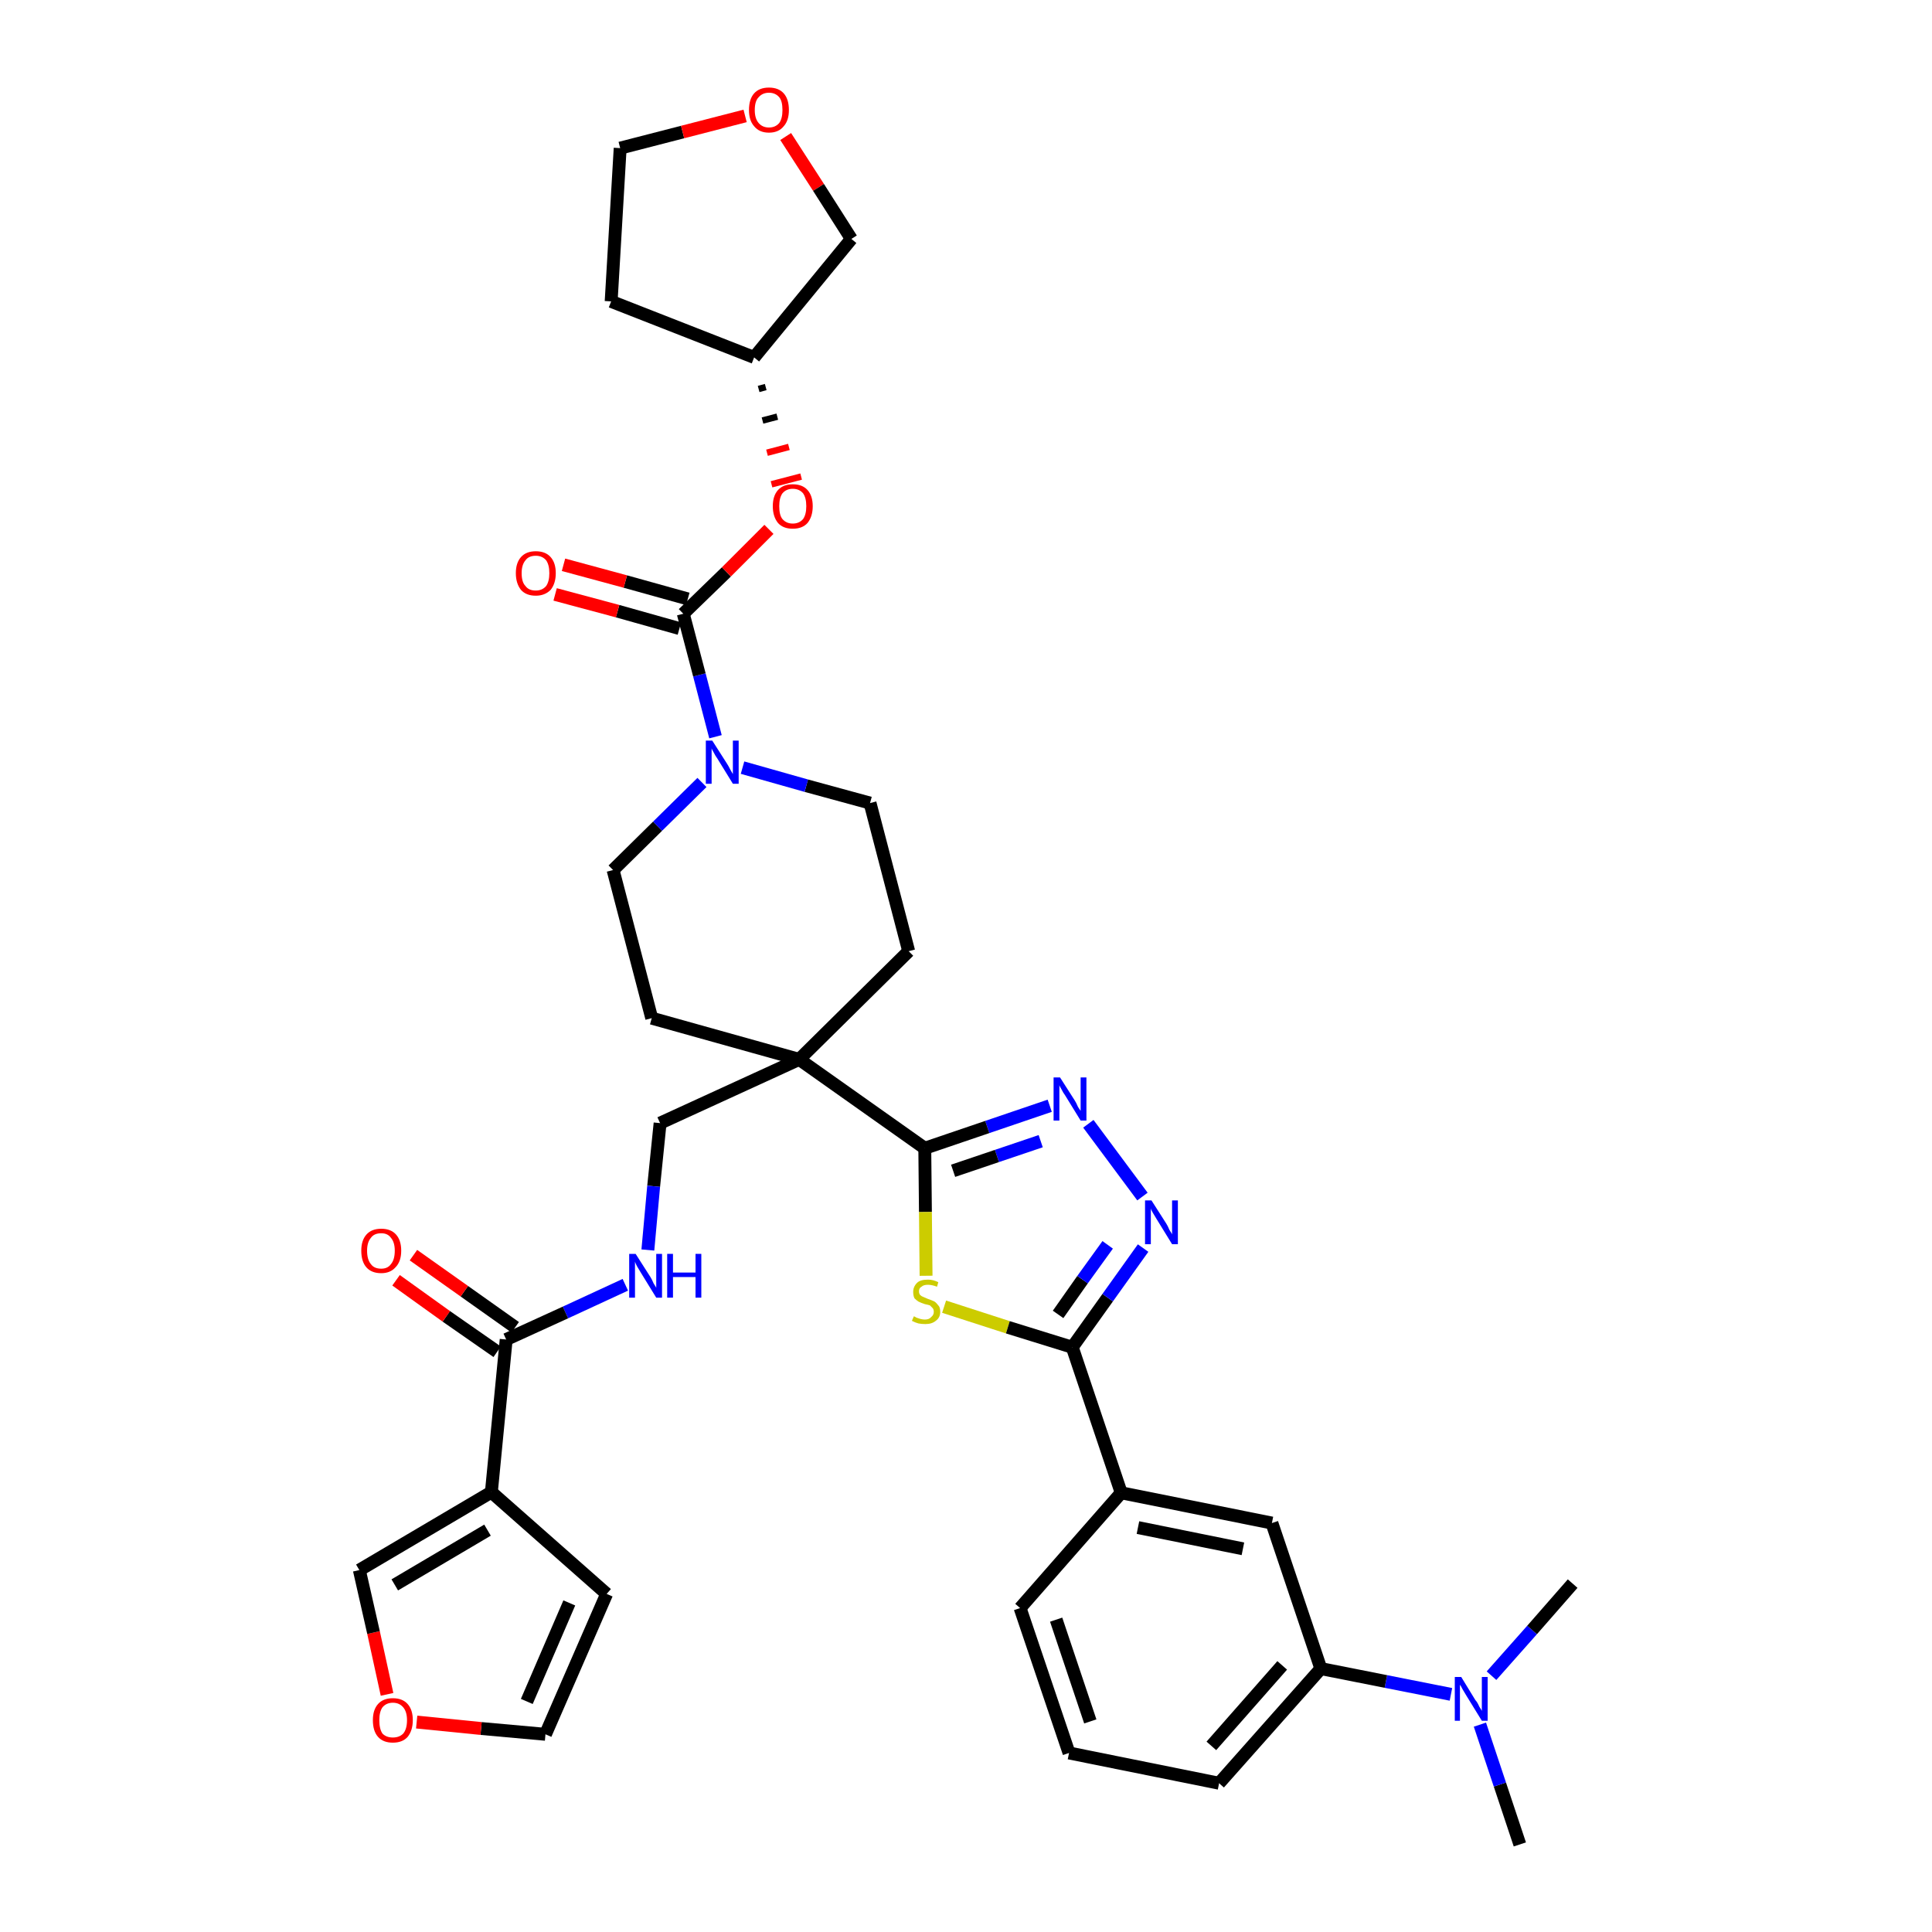 <?xml version='1.0' encoding='iso-8859-1'?>
<svg version='1.1' baseProfile='full'
              xmlns='http://www.w3.org/2000/svg'
                      xmlns:rdkit='http://www.rdkit.org/xml'
                      xmlns:xlink='http://www.w3.org/1999/xlink'
                  xml:space='preserve'
width='300px' height='300px' viewBox='0 0 300 300'>
<!-- END OF HEADER -->
<path class='bond-0 atom-0 atom-1' d='M 236.0,286.4 L 232.9,277.1' style='fill:none;fill-rule:evenodd;stroke:#000000;stroke-width:2.0px;stroke-linecap:butt;stroke-linejoin:miter;stroke-opacity:1' />
<path class='bond-0 atom-0 atom-1' d='M 232.9,277.1 L 229.8,267.8' style='fill:none;fill-rule:evenodd;stroke:#0000FF;stroke-width:2.0px;stroke-linecap:butt;stroke-linejoin:miter;stroke-opacity:1' />
<path class='bond-1 atom-1 atom-2' d='M 231.6,260.2 L 237.9,253.1' style='fill:none;fill-rule:evenodd;stroke:#0000FF;stroke-width:2.0px;stroke-linecap:butt;stroke-linejoin:miter;stroke-opacity:1' />
<path class='bond-1 atom-1 atom-2' d='M 237.9,253.1 L 244.2,245.9' style='fill:none;fill-rule:evenodd;stroke:#000000;stroke-width:2.0px;stroke-linecap:butt;stroke-linejoin:miter;stroke-opacity:1' />
<path class='bond-2 atom-1 atom-3' d='M 225.3,263.1 L 215.2,261.1' style='fill:none;fill-rule:evenodd;stroke:#0000FF;stroke-width:2.0px;stroke-linecap:butt;stroke-linejoin:miter;stroke-opacity:1' />
<path class='bond-2 atom-1 atom-3' d='M 215.2,261.1 L 205.1,259.1' style='fill:none;fill-rule:evenodd;stroke:#000000;stroke-width:2.0px;stroke-linecap:butt;stroke-linejoin:miter;stroke-opacity:1' />
<path class='bond-3 atom-3 atom-4' d='M 205.1,259.1 L 189.3,276.9' style='fill:none;fill-rule:evenodd;stroke:#000000;stroke-width:2.0px;stroke-linecap:butt;stroke-linejoin:miter;stroke-opacity:1' />
<path class='bond-3 atom-3 atom-4' d='M 199.1,258.6 L 188.1,271.1' style='fill:none;fill-rule:evenodd;stroke:#000000;stroke-width:2.0px;stroke-linecap:butt;stroke-linejoin:miter;stroke-opacity:1' />
<path class='bond-36 atom-36 atom-3' d='M 197.5,236.5 L 205.1,259.1' style='fill:none;fill-rule:evenodd;stroke:#000000;stroke-width:2.0px;stroke-linecap:butt;stroke-linejoin:miter;stroke-opacity:1' />
<path class='bond-4 atom-4 atom-5' d='M 189.3,276.9 L 166.0,272.2' style='fill:none;fill-rule:evenodd;stroke:#000000;stroke-width:2.0px;stroke-linecap:butt;stroke-linejoin:miter;stroke-opacity:1' />
<path class='bond-5 atom-5 atom-6' d='M 166.0,272.2 L 158.4,249.7' style='fill:none;fill-rule:evenodd;stroke:#000000;stroke-width:2.0px;stroke-linecap:butt;stroke-linejoin:miter;stroke-opacity:1' />
<path class='bond-5 atom-5 atom-6' d='M 169.3,267.3 L 164.0,251.5' style='fill:none;fill-rule:evenodd;stroke:#000000;stroke-width:2.0px;stroke-linecap:butt;stroke-linejoin:miter;stroke-opacity:1' />
<path class='bond-6 atom-6 atom-7' d='M 158.4,249.7 L 174.1,231.8' style='fill:none;fill-rule:evenodd;stroke:#000000;stroke-width:2.0px;stroke-linecap:butt;stroke-linejoin:miter;stroke-opacity:1' />
<path class='bond-7 atom-7 atom-8' d='M 174.1,231.8 L 166.5,209.2' style='fill:none;fill-rule:evenodd;stroke:#000000;stroke-width:2.0px;stroke-linecap:butt;stroke-linejoin:miter;stroke-opacity:1' />
<path class='bond-35 atom-7 atom-36' d='M 174.1,231.8 L 197.5,236.5' style='fill:none;fill-rule:evenodd;stroke:#000000;stroke-width:2.0px;stroke-linecap:butt;stroke-linejoin:miter;stroke-opacity:1' />
<path class='bond-35 atom-7 atom-36' d='M 176.7,237.2 L 193.0,240.5' style='fill:none;fill-rule:evenodd;stroke:#000000;stroke-width:2.0px;stroke-linecap:butt;stroke-linejoin:miter;stroke-opacity:1' />
<path class='bond-8 atom-8 atom-9' d='M 166.5,209.2 L 172.0,201.5' style='fill:none;fill-rule:evenodd;stroke:#000000;stroke-width:2.0px;stroke-linecap:butt;stroke-linejoin:miter;stroke-opacity:1' />
<path class='bond-8 atom-8 atom-9' d='M 172.0,201.5 L 177.5,193.8' style='fill:none;fill-rule:evenodd;stroke:#0000FF;stroke-width:2.0px;stroke-linecap:butt;stroke-linejoin:miter;stroke-opacity:1' />
<path class='bond-8 atom-8 atom-9' d='M 164.3,204.1 L 168.1,198.7' style='fill:none;fill-rule:evenodd;stroke:#000000;stroke-width:2.0px;stroke-linecap:butt;stroke-linejoin:miter;stroke-opacity:1' />
<path class='bond-8 atom-8 atom-9' d='M 168.1,198.7 L 172.0,193.3' style='fill:none;fill-rule:evenodd;stroke:#0000FF;stroke-width:2.0px;stroke-linecap:butt;stroke-linejoin:miter;stroke-opacity:1' />
<path class='bond-37 atom-35 atom-8' d='M 146.6,202.9 L 156.5,206.1' style='fill:none;fill-rule:evenodd;stroke:#CCCC00;stroke-width:2.0px;stroke-linecap:butt;stroke-linejoin:miter;stroke-opacity:1' />
<path class='bond-37 atom-35 atom-8' d='M 156.5,206.1 L 166.5,209.2' style='fill:none;fill-rule:evenodd;stroke:#000000;stroke-width:2.0px;stroke-linecap:butt;stroke-linejoin:miter;stroke-opacity:1' />
<path class='bond-9 atom-9 atom-10' d='M 177.4,185.8 L 169.0,174.5' style='fill:none;fill-rule:evenodd;stroke:#0000FF;stroke-width:2.0px;stroke-linecap:butt;stroke-linejoin:miter;stroke-opacity:1' />
<path class='bond-10 atom-10 atom-11' d='M 163.0,171.7 L 153.3,175.0' style='fill:none;fill-rule:evenodd;stroke:#0000FF;stroke-width:2.0px;stroke-linecap:butt;stroke-linejoin:miter;stroke-opacity:1' />
<path class='bond-10 atom-10 atom-11' d='M 153.3,175.0 L 143.6,178.3' style='fill:none;fill-rule:evenodd;stroke:#000000;stroke-width:2.0px;stroke-linecap:butt;stroke-linejoin:miter;stroke-opacity:1' />
<path class='bond-10 atom-10 atom-11' d='M 161.6,177.2 L 154.8,179.5' style='fill:none;fill-rule:evenodd;stroke:#0000FF;stroke-width:2.0px;stroke-linecap:butt;stroke-linejoin:miter;stroke-opacity:1' />
<path class='bond-10 atom-10 atom-11' d='M 154.8,179.5 L 148.0,181.8' style='fill:none;fill-rule:evenodd;stroke:#000000;stroke-width:2.0px;stroke-linecap:butt;stroke-linejoin:miter;stroke-opacity:1' />
<path class='bond-11 atom-11 atom-12' d='M 143.6,178.3 L 124.1,164.5' style='fill:none;fill-rule:evenodd;stroke:#000000;stroke-width:2.0px;stroke-linecap:butt;stroke-linejoin:miter;stroke-opacity:1' />
<path class='bond-34 atom-11 atom-35' d='M 143.6,178.3 L 143.7,188.2' style='fill:none;fill-rule:evenodd;stroke:#000000;stroke-width:2.0px;stroke-linecap:butt;stroke-linejoin:miter;stroke-opacity:1' />
<path class='bond-34 atom-11 atom-35' d='M 143.7,188.2 L 143.8,198.1' style='fill:none;fill-rule:evenodd;stroke:#CCCC00;stroke-width:2.0px;stroke-linecap:butt;stroke-linejoin:miter;stroke-opacity:1' />
<path class='bond-12 atom-12 atom-13' d='M 124.1,164.5 L 102.5,174.4' style='fill:none;fill-rule:evenodd;stroke:#000000;stroke-width:2.0px;stroke-linecap:butt;stroke-linejoin:miter;stroke-opacity:1' />
<path class='bond-21 atom-12 atom-22' d='M 124.1,164.5 L 141.1,147.7' style='fill:none;fill-rule:evenodd;stroke:#000000;stroke-width:2.0px;stroke-linecap:butt;stroke-linejoin:miter;stroke-opacity:1' />
<path class='bond-38 atom-34 atom-12' d='M 101.2,158.1 L 124.1,164.5' style='fill:none;fill-rule:evenodd;stroke:#000000;stroke-width:2.0px;stroke-linecap:butt;stroke-linejoin:miter;stroke-opacity:1' />
<path class='bond-13 atom-13 atom-14' d='M 102.5,174.4 L 101.5,184.2' style='fill:none;fill-rule:evenodd;stroke:#000000;stroke-width:2.0px;stroke-linecap:butt;stroke-linejoin:miter;stroke-opacity:1' />
<path class='bond-13 atom-13 atom-14' d='M 101.5,184.2 L 100.6,194.1' style='fill:none;fill-rule:evenodd;stroke:#0000FF;stroke-width:2.0px;stroke-linecap:butt;stroke-linejoin:miter;stroke-opacity:1' />
<path class='bond-14 atom-14 atom-15' d='M 97.1,199.5 L 87.8,203.8' style='fill:none;fill-rule:evenodd;stroke:#0000FF;stroke-width:2.0px;stroke-linecap:butt;stroke-linejoin:miter;stroke-opacity:1' />
<path class='bond-14 atom-14 atom-15' d='M 87.8,203.8 L 78.6,208.0' style='fill:none;fill-rule:evenodd;stroke:#000000;stroke-width:2.0px;stroke-linecap:butt;stroke-linejoin:miter;stroke-opacity:1' />
<path class='bond-15 atom-15 atom-16' d='M 80.0,206.1 L 72.1,200.5' style='fill:none;fill-rule:evenodd;stroke:#000000;stroke-width:2.0px;stroke-linecap:butt;stroke-linejoin:miter;stroke-opacity:1' />
<path class='bond-15 atom-15 atom-16' d='M 72.1,200.5 L 64.2,194.9' style='fill:none;fill-rule:evenodd;stroke:#FF0000;stroke-width:2.0px;stroke-linecap:butt;stroke-linejoin:miter;stroke-opacity:1' />
<path class='bond-15 atom-15 atom-16' d='M 77.2,209.9 L 69.3,204.4' style='fill:none;fill-rule:evenodd;stroke:#000000;stroke-width:2.0px;stroke-linecap:butt;stroke-linejoin:miter;stroke-opacity:1' />
<path class='bond-15 atom-15 atom-16' d='M 69.3,204.4 L 61.5,198.8' style='fill:none;fill-rule:evenodd;stroke:#FF0000;stroke-width:2.0px;stroke-linecap:butt;stroke-linejoin:miter;stroke-opacity:1' />
<path class='bond-16 atom-15 atom-17' d='M 78.6,208.0 L 76.3,231.7' style='fill:none;fill-rule:evenodd;stroke:#000000;stroke-width:2.0px;stroke-linecap:butt;stroke-linejoin:miter;stroke-opacity:1' />
<path class='bond-17 atom-17 atom-18' d='M 76.3,231.7 L 94.2,247.5' style='fill:none;fill-rule:evenodd;stroke:#000000;stroke-width:2.0px;stroke-linecap:butt;stroke-linejoin:miter;stroke-opacity:1' />
<path class='bond-39 atom-21 atom-17' d='M 55.8,243.8 L 76.3,231.7' style='fill:none;fill-rule:evenodd;stroke:#000000;stroke-width:2.0px;stroke-linecap:butt;stroke-linejoin:miter;stroke-opacity:1' />
<path class='bond-39 atom-21 atom-17' d='M 61.3,246.1 L 75.7,237.6' style='fill:none;fill-rule:evenodd;stroke:#000000;stroke-width:2.0px;stroke-linecap:butt;stroke-linejoin:miter;stroke-opacity:1' />
<path class='bond-18 atom-18 atom-19' d='M 94.2,247.5 L 84.7,269.3' style='fill:none;fill-rule:evenodd;stroke:#000000;stroke-width:2.0px;stroke-linecap:butt;stroke-linejoin:miter;stroke-opacity:1' />
<path class='bond-18 atom-18 atom-19' d='M 88.4,248.9 L 81.8,264.2' style='fill:none;fill-rule:evenodd;stroke:#000000;stroke-width:2.0px;stroke-linecap:butt;stroke-linejoin:miter;stroke-opacity:1' />
<path class='bond-19 atom-19 atom-20' d='M 84.7,269.3 L 74.7,268.4' style='fill:none;fill-rule:evenodd;stroke:#000000;stroke-width:2.0px;stroke-linecap:butt;stroke-linejoin:miter;stroke-opacity:1' />
<path class='bond-19 atom-19 atom-20' d='M 74.7,268.4 L 64.7,267.4' style='fill:none;fill-rule:evenodd;stroke:#FF0000;stroke-width:2.0px;stroke-linecap:butt;stroke-linejoin:miter;stroke-opacity:1' />
<path class='bond-20 atom-20 atom-21' d='M 60.1,263.1 L 58.0,253.5' style='fill:none;fill-rule:evenodd;stroke:#FF0000;stroke-width:2.0px;stroke-linecap:butt;stroke-linejoin:miter;stroke-opacity:1' />
<path class='bond-20 atom-20 atom-21' d='M 58.0,253.5 L 55.8,243.8' style='fill:none;fill-rule:evenodd;stroke:#000000;stroke-width:2.0px;stroke-linecap:butt;stroke-linejoin:miter;stroke-opacity:1' />
<path class='bond-22 atom-22 atom-23' d='M 141.1,147.7 L 135.1,124.7' style='fill:none;fill-rule:evenodd;stroke:#000000;stroke-width:2.0px;stroke-linecap:butt;stroke-linejoin:miter;stroke-opacity:1' />
<path class='bond-23 atom-23 atom-24' d='M 135.1,124.7 L 125.2,122.0' style='fill:none;fill-rule:evenodd;stroke:#000000;stroke-width:2.0px;stroke-linecap:butt;stroke-linejoin:miter;stroke-opacity:1' />
<path class='bond-23 atom-23 atom-24' d='M 125.2,122.0 L 115.3,119.2' style='fill:none;fill-rule:evenodd;stroke:#0000FF;stroke-width:2.0px;stroke-linecap:butt;stroke-linejoin:miter;stroke-opacity:1' />
<path class='bond-24 atom-24 atom-25' d='M 111.1,114.4 L 108.6,104.8' style='fill:none;fill-rule:evenodd;stroke:#0000FF;stroke-width:2.0px;stroke-linecap:butt;stroke-linejoin:miter;stroke-opacity:1' />
<path class='bond-24 atom-24 atom-25' d='M 108.6,104.8 L 106.1,95.3' style='fill:none;fill-rule:evenodd;stroke:#000000;stroke-width:2.0px;stroke-linecap:butt;stroke-linejoin:miter;stroke-opacity:1' />
<path class='bond-32 atom-24 atom-33' d='M 109.0,121.5 L 102.1,128.3' style='fill:none;fill-rule:evenodd;stroke:#0000FF;stroke-width:2.0px;stroke-linecap:butt;stroke-linejoin:miter;stroke-opacity:1' />
<path class='bond-32 atom-24 atom-33' d='M 102.1,128.3 L 95.2,135.1' style='fill:none;fill-rule:evenodd;stroke:#000000;stroke-width:2.0px;stroke-linecap:butt;stroke-linejoin:miter;stroke-opacity:1' />
<path class='bond-25 atom-25 atom-26' d='M 106.8,93.0 L 97.1,90.3' style='fill:none;fill-rule:evenodd;stroke:#000000;stroke-width:2.0px;stroke-linecap:butt;stroke-linejoin:miter;stroke-opacity:1' />
<path class='bond-25 atom-25 atom-26' d='M 97.1,90.3 L 87.5,87.7' style='fill:none;fill-rule:evenodd;stroke:#FF0000;stroke-width:2.0px;stroke-linecap:butt;stroke-linejoin:miter;stroke-opacity:1' />
<path class='bond-25 atom-25 atom-26' d='M 105.5,97.6 L 95.9,94.9' style='fill:none;fill-rule:evenodd;stroke:#000000;stroke-width:2.0px;stroke-linecap:butt;stroke-linejoin:miter;stroke-opacity:1' />
<path class='bond-25 atom-25 atom-26' d='M 95.9,94.9 L 86.2,92.3' style='fill:none;fill-rule:evenodd;stroke:#FF0000;stroke-width:2.0px;stroke-linecap:butt;stroke-linejoin:miter;stroke-opacity:1' />
<path class='bond-26 atom-25 atom-27' d='M 106.1,95.3 L 112.8,88.8' style='fill:none;fill-rule:evenodd;stroke:#000000;stroke-width:2.0px;stroke-linecap:butt;stroke-linejoin:miter;stroke-opacity:1' />
<path class='bond-26 atom-25 atom-27' d='M 112.8,88.8 L 119.4,82.2' style='fill:none;fill-rule:evenodd;stroke:#FF0000;stroke-width:2.0px;stroke-linecap:butt;stroke-linejoin:miter;stroke-opacity:1' />
<path class='bond-27 atom-28 atom-27' d='M 117.8,60.4 L 118.9,60.1' style='fill:none;fill-rule:evenodd;stroke:#000000;stroke-width:1.0px;stroke-linecap:butt;stroke-linejoin:miter;stroke-opacity:1' />
<path class='bond-27 atom-28 atom-27' d='M 118.4,65.3 L 120.7,64.7' style='fill:none;fill-rule:evenodd;stroke:#000000;stroke-width:1.0px;stroke-linecap:butt;stroke-linejoin:miter;stroke-opacity:1' />
<path class='bond-27 atom-28 atom-27' d='M 119.1,70.3 L 122.5,69.4' style='fill:none;fill-rule:evenodd;stroke:#FF0000;stroke-width:1.0px;stroke-linecap:butt;stroke-linejoin:miter;stroke-opacity:1' />
<path class='bond-27 atom-28 atom-27' d='M 119.8,75.2 L 124.4,74.0' style='fill:none;fill-rule:evenodd;stroke:#FF0000;stroke-width:1.0px;stroke-linecap:butt;stroke-linejoin:miter;stroke-opacity:1' />
<path class='bond-28 atom-28 atom-29' d='M 117.1,55.5 L 94.9,46.8' style='fill:none;fill-rule:evenodd;stroke:#000000;stroke-width:2.0px;stroke-linecap:butt;stroke-linejoin:miter;stroke-opacity:1' />
<path class='bond-40 atom-32 atom-28' d='M 132.2,37.1 L 117.1,55.5' style='fill:none;fill-rule:evenodd;stroke:#000000;stroke-width:2.0px;stroke-linecap:butt;stroke-linejoin:miter;stroke-opacity:1' />
<path class='bond-29 atom-29 atom-30' d='M 94.9,46.8 L 96.3,23.0' style='fill:none;fill-rule:evenodd;stroke:#000000;stroke-width:2.0px;stroke-linecap:butt;stroke-linejoin:miter;stroke-opacity:1' />
<path class='bond-30 atom-30 atom-31' d='M 96.3,23.0 L 106.0,20.5' style='fill:none;fill-rule:evenodd;stroke:#000000;stroke-width:2.0px;stroke-linecap:butt;stroke-linejoin:miter;stroke-opacity:1' />
<path class='bond-30 atom-30 atom-31' d='M 106.0,20.5 L 115.7,18.0' style='fill:none;fill-rule:evenodd;stroke:#FF0000;stroke-width:2.0px;stroke-linecap:butt;stroke-linejoin:miter;stroke-opacity:1' />
<path class='bond-31 atom-31 atom-32' d='M 122.0,21.2 L 127.1,29.1' style='fill:none;fill-rule:evenodd;stroke:#FF0000;stroke-width:2.0px;stroke-linecap:butt;stroke-linejoin:miter;stroke-opacity:1' />
<path class='bond-31 atom-31 atom-32' d='M 127.1,29.1 L 132.2,37.1' style='fill:none;fill-rule:evenodd;stroke:#000000;stroke-width:2.0px;stroke-linecap:butt;stroke-linejoin:miter;stroke-opacity:1' />
<path class='bond-33 atom-33 atom-34' d='M 95.2,135.1 L 101.2,158.1' style='fill:none;fill-rule:evenodd;stroke:#000000;stroke-width:2.0px;stroke-linecap:butt;stroke-linejoin:miter;stroke-opacity:1' />
<path  class='atom-1' d='M 226.9 260.4
L 229.1 264.0
Q 229.4 264.3, 229.7 265.0
Q 230.1 265.6, 230.1 265.7
L 230.1 260.4
L 231.0 260.4
L 231.0 267.2
L 230.1 267.2
L 227.7 263.3
Q 227.4 262.8, 227.1 262.3
Q 226.8 261.7, 226.7 261.6
L 226.7 267.2
L 225.9 267.2
L 225.9 260.4
L 226.9 260.4
' fill='#0000FF'/>
<path  class='atom-9' d='M 178.8 186.4
L 181.1 190.0
Q 181.3 190.3, 181.6 191.0
Q 182.0 191.6, 182.0 191.7
L 182.0 186.4
L 182.9 186.4
L 182.9 193.2
L 182.0 193.2
L 179.6 189.3
Q 179.3 188.8, 179.0 188.3
Q 178.7 187.8, 178.7 187.6
L 178.7 193.2
L 177.8 193.2
L 177.8 186.4
L 178.8 186.4
' fill='#0000FF'/>
<path  class='atom-10' d='M 164.6 167.3
L 166.9 170.9
Q 167.1 171.2, 167.4 171.9
Q 167.8 172.5, 167.8 172.5
L 167.8 167.3
L 168.7 167.3
L 168.7 174.0
L 167.8 174.0
L 165.4 170.1
Q 165.1 169.7, 164.8 169.1
Q 164.5 168.6, 164.5 168.5
L 164.5 174.0
L 163.6 174.0
L 163.6 167.3
L 164.6 167.3
' fill='#0000FF'/>
<path  class='atom-14' d='M 98.7 194.7
L 101.0 198.3
Q 101.2 198.6, 101.5 199.3
Q 101.9 199.9, 101.9 200.0
L 101.9 194.7
L 102.8 194.7
L 102.8 201.5
L 101.9 201.5
L 99.5 197.6
Q 99.2 197.1, 98.9 196.6
Q 98.6 196.0, 98.6 195.9
L 98.6 201.5
L 97.7 201.5
L 97.7 194.7
L 98.7 194.7
' fill='#0000FF'/>
<path  class='atom-14' d='M 103.6 194.7
L 104.5 194.7
L 104.5 197.6
L 108.0 197.6
L 108.0 194.7
L 108.9 194.7
L 108.9 201.5
L 108.0 201.5
L 108.0 198.3
L 104.5 198.3
L 104.5 201.5
L 103.6 201.5
L 103.6 194.7
' fill='#0000FF'/>
<path  class='atom-16' d='M 56.1 194.2
Q 56.1 192.6, 56.9 191.7
Q 57.7 190.8, 59.2 190.8
Q 60.7 190.8, 61.5 191.7
Q 62.3 192.6, 62.3 194.2
Q 62.3 195.9, 61.4 196.8
Q 60.6 197.7, 59.2 197.7
Q 57.7 197.7, 56.9 196.8
Q 56.1 195.9, 56.1 194.2
M 59.2 197.0
Q 60.2 197.0, 60.7 196.3
Q 61.3 195.6, 61.3 194.2
Q 61.3 192.9, 60.7 192.2
Q 60.2 191.5, 59.2 191.5
Q 58.1 191.5, 57.6 192.2
Q 57.0 192.9, 57.0 194.2
Q 57.0 195.6, 57.6 196.3
Q 58.1 197.0, 59.2 197.0
' fill='#FF0000'/>
<path  class='atom-20' d='M 57.9 267.1
Q 57.9 265.5, 58.7 264.6
Q 59.5 263.7, 61.0 263.7
Q 62.5 263.7, 63.3 264.6
Q 64.1 265.5, 64.1 267.1
Q 64.1 268.7, 63.3 269.7
Q 62.5 270.6, 61.0 270.6
Q 59.5 270.6, 58.7 269.7
Q 57.9 268.8, 57.9 267.1
M 61.0 269.8
Q 62.0 269.8, 62.6 269.2
Q 63.2 268.5, 63.2 267.1
Q 63.2 265.8, 62.6 265.1
Q 62.0 264.4, 61.0 264.4
Q 60.0 264.4, 59.4 265.1
Q 58.9 265.8, 58.9 267.1
Q 58.9 268.5, 59.4 269.2
Q 60.0 269.8, 61.0 269.8
' fill='#FF0000'/>
<path  class='atom-24' d='M 110.6 115.0
L 112.9 118.6
Q 113.1 118.9, 113.4 119.5
Q 113.8 120.2, 113.8 120.2
L 113.8 115.0
L 114.7 115.0
L 114.7 121.7
L 113.8 121.7
L 111.4 117.8
Q 111.1 117.4, 110.8 116.8
Q 110.5 116.3, 110.5 116.2
L 110.5 121.7
L 109.6 121.7
L 109.6 115.0
L 110.6 115.0
' fill='#0000FF'/>
<path  class='atom-26' d='M 80.1 89.0
Q 80.1 87.4, 80.9 86.5
Q 81.7 85.6, 83.2 85.6
Q 84.7 85.6, 85.5 86.5
Q 86.3 87.4, 86.3 89.0
Q 86.3 90.6, 85.5 91.6
Q 84.6 92.5, 83.2 92.5
Q 81.7 92.5, 80.9 91.6
Q 80.1 90.6, 80.1 89.0
M 83.2 91.7
Q 84.2 91.7, 84.8 91.0
Q 85.3 90.3, 85.3 89.0
Q 85.3 87.7, 84.8 87.0
Q 84.2 86.3, 83.2 86.3
Q 82.1 86.3, 81.6 87.0
Q 81.0 87.7, 81.0 89.0
Q 81.0 90.4, 81.6 91.0
Q 82.1 91.7, 83.2 91.7
' fill='#FF0000'/>
<path  class='atom-27' d='M 120.0 78.6
Q 120.0 77.0, 120.8 76.1
Q 121.6 75.2, 123.1 75.2
Q 124.6 75.2, 125.4 76.1
Q 126.2 77.0, 126.2 78.6
Q 126.2 80.2, 125.4 81.2
Q 124.6 82.1, 123.1 82.1
Q 121.6 82.1, 120.8 81.2
Q 120.0 80.2, 120.0 78.6
M 123.1 81.3
Q 124.1 81.3, 124.7 80.6
Q 125.2 79.9, 125.2 78.6
Q 125.2 77.3, 124.7 76.6
Q 124.1 75.9, 123.1 75.9
Q 122.1 75.9, 121.5 76.6
Q 121.0 77.3, 121.0 78.6
Q 121.0 80.0, 121.5 80.6
Q 122.1 81.3, 123.1 81.3
' fill='#FF0000'/>
<path  class='atom-31' d='M 116.3 17.1
Q 116.3 15.4, 117.1 14.5
Q 117.9 13.6, 119.4 13.6
Q 120.9 13.6, 121.7 14.5
Q 122.5 15.4, 122.5 17.1
Q 122.5 18.7, 121.7 19.6
Q 120.9 20.6, 119.4 20.6
Q 117.9 20.6, 117.1 19.6
Q 116.3 18.7, 116.3 17.1
M 119.4 19.8
Q 120.4 19.8, 121.0 19.1
Q 121.5 18.4, 121.5 17.1
Q 121.5 15.7, 121.0 15.1
Q 120.4 14.4, 119.4 14.4
Q 118.4 14.4, 117.8 15.1
Q 117.2 15.7, 117.2 17.1
Q 117.2 18.4, 117.8 19.1
Q 118.4 19.8, 119.4 19.8
' fill='#FF0000'/>
<path  class='atom-35' d='M 141.9 204.4
Q 142.0 204.4, 142.3 204.6
Q 142.6 204.7, 142.9 204.8
Q 143.3 204.9, 143.6 204.9
Q 144.3 204.9, 144.6 204.5
Q 145.0 204.2, 145.0 203.7
Q 145.0 203.3, 144.8 203.1
Q 144.6 202.9, 144.4 202.7
Q 144.1 202.6, 143.6 202.5
Q 143.0 202.3, 142.6 202.1
Q 142.3 201.9, 142.0 201.6
Q 141.8 201.2, 141.8 200.6
Q 141.8 199.8, 142.4 199.2
Q 142.9 198.7, 144.1 198.7
Q 144.9 198.7, 145.7 199.1
L 145.5 199.8
Q 144.7 199.5, 144.1 199.5
Q 143.4 199.5, 143.1 199.8
Q 142.7 200.0, 142.7 200.5
Q 142.7 200.9, 142.9 201.1
Q 143.1 201.3, 143.4 201.4
Q 143.6 201.5, 144.1 201.7
Q 144.7 201.9, 145.1 202.1
Q 145.4 202.3, 145.7 202.7
Q 146.0 203.0, 146.0 203.7
Q 146.0 204.6, 145.3 205.1
Q 144.7 205.6, 143.7 205.6
Q 143.1 205.6, 142.6 205.5
Q 142.2 205.4, 141.6 205.1
L 141.9 204.4
' fill='#CCCC00'/>
</svg>
